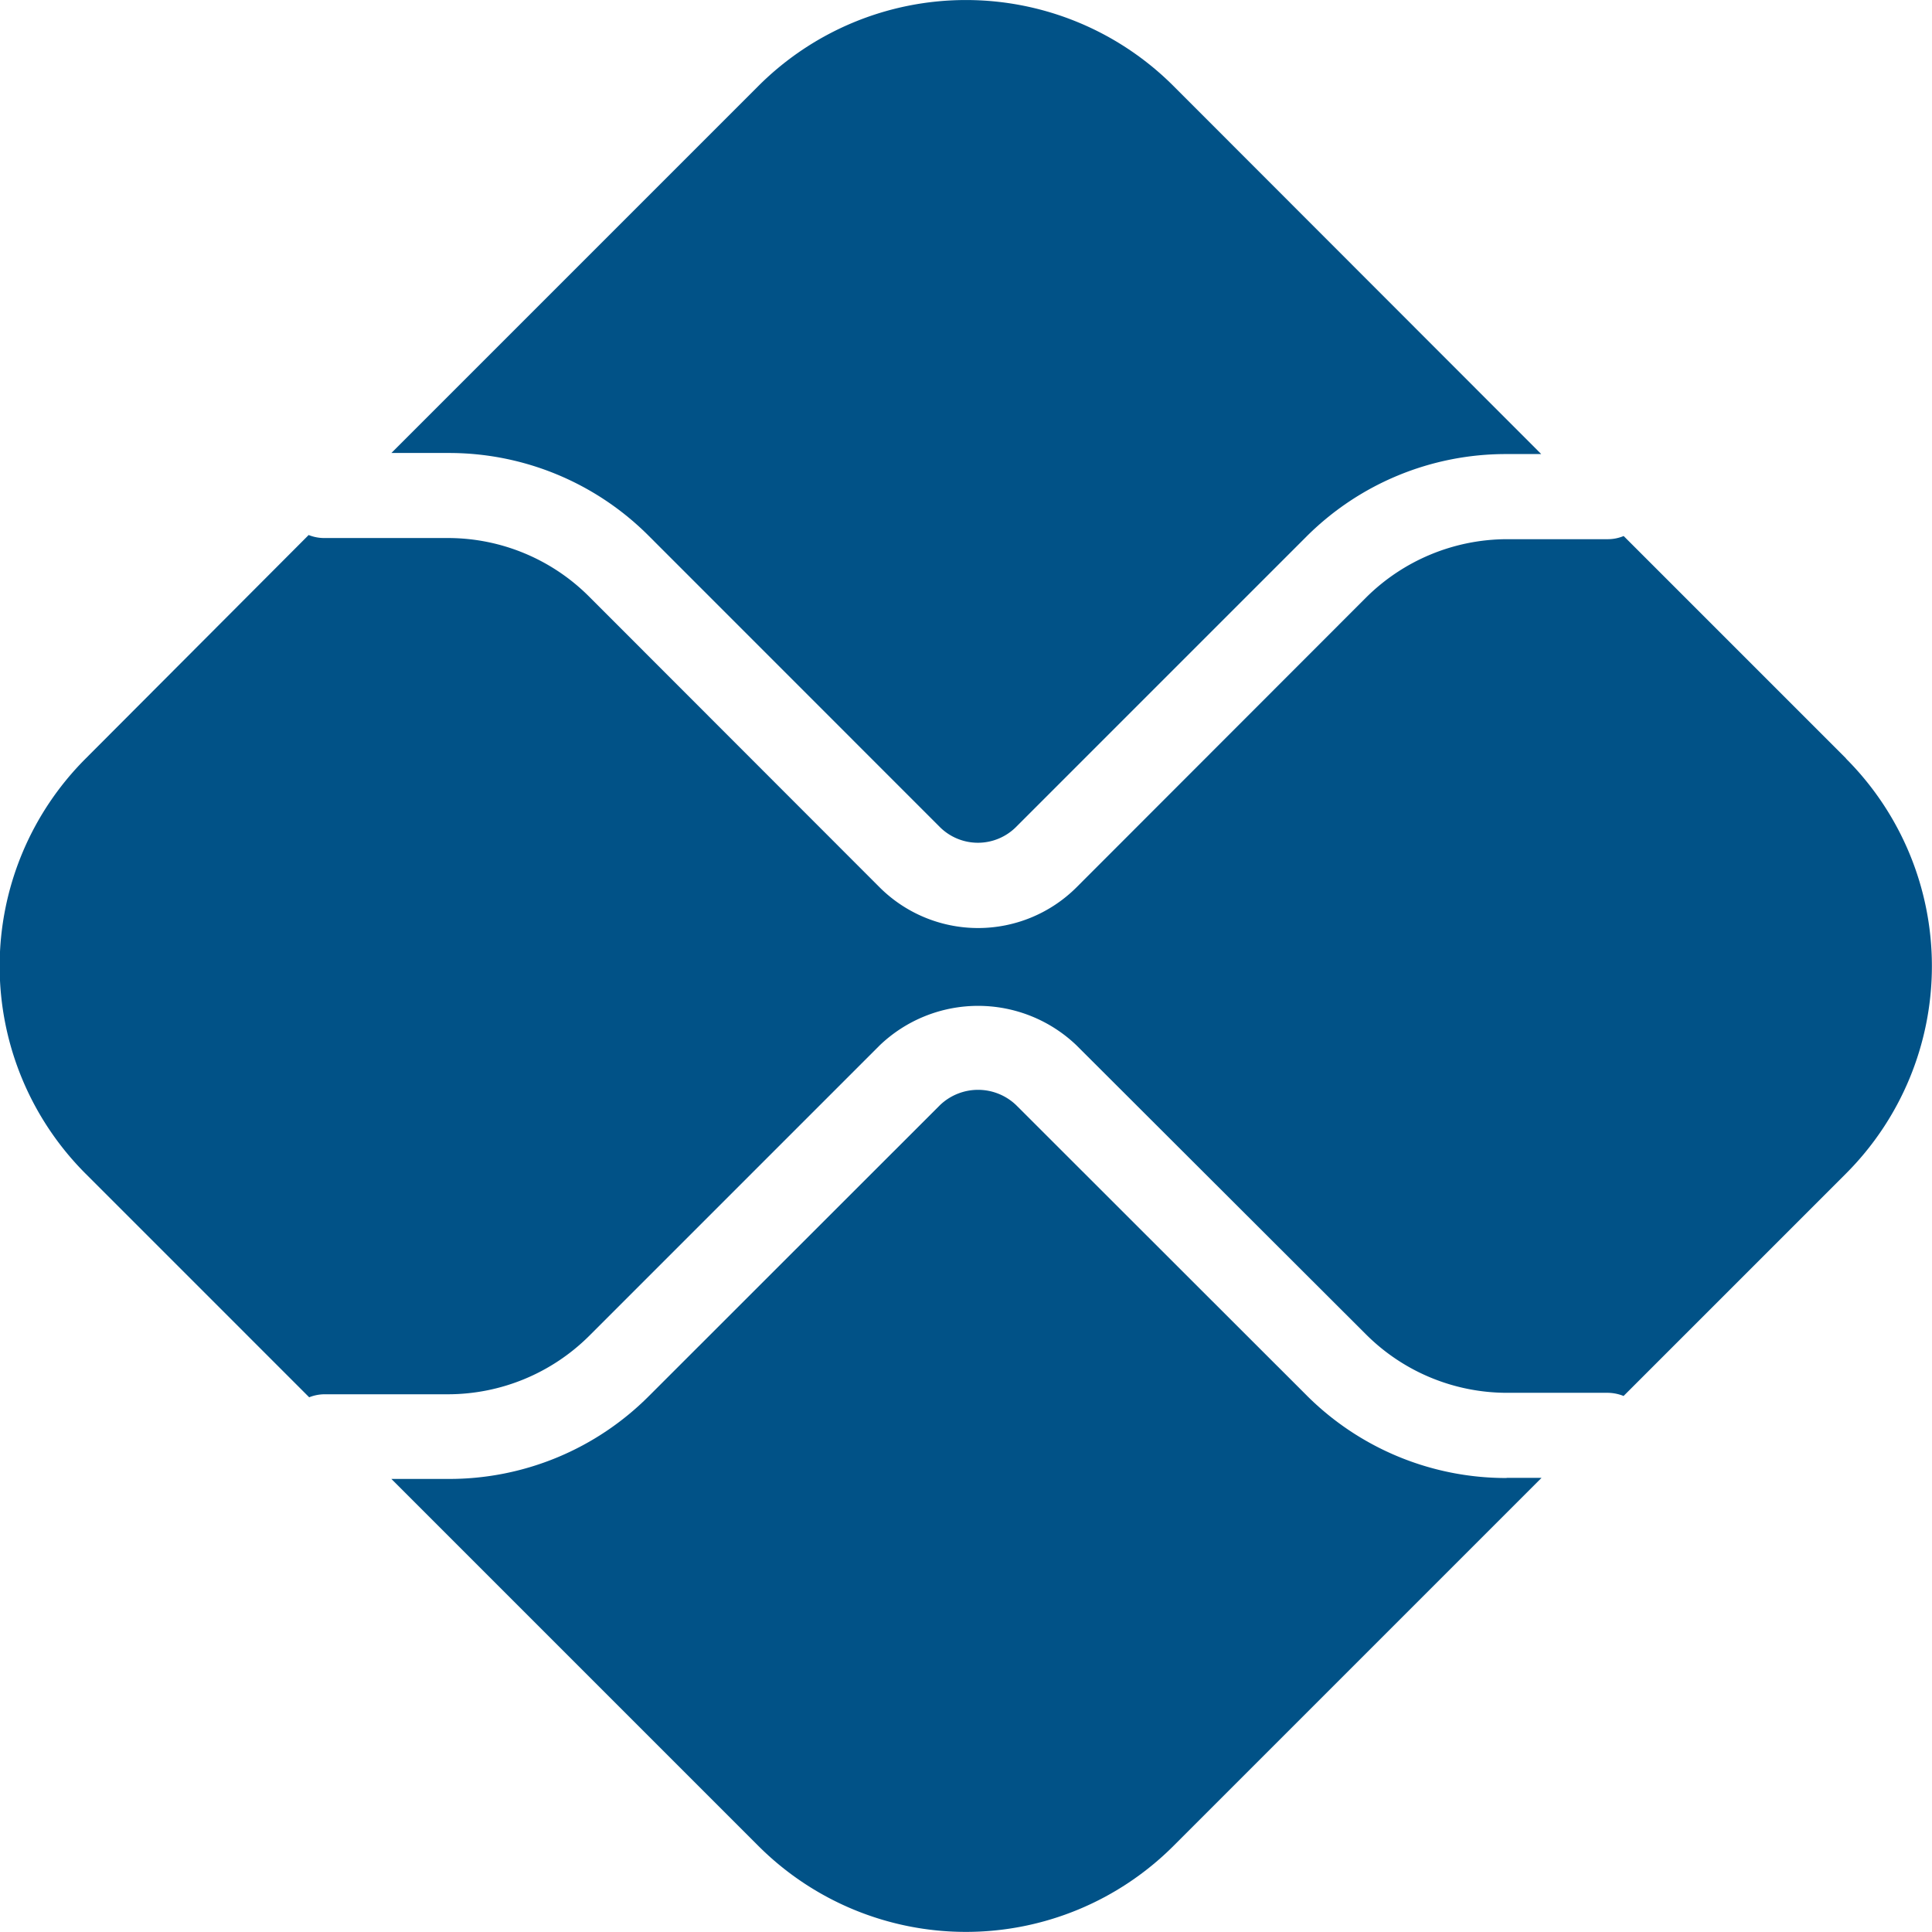 <svg xmlns="http://www.w3.org/2000/svg" width="25.057" height="25.056" viewBox="0 0 25.057 25.056">
  <g id="Pix" transform="translate(-0.003 -0.002)">
    <path id="Caminho_2261" data-name="Caminho 2261" d="M45.654,91.866a3.657,3.657,0,0,1-2.6-1.078L39.293,87.03a.714.714,0,0,0-.988,0L34.533,90.8a3.657,3.657,0,0,1-2.6,1.078H31.19l4.76,4.76a3.807,3.807,0,0,0,5.383,0l4.774-4.774h-.453Z" transform="translate(-26.111 -72.695)" fill="#015287"/>
    <path id="Caminho_2262" data-name="Caminho 2262" d="M31.931,5.877a3.657,3.657,0,0,1,2.6,1.078l3.772,3.773a.7.7,0,0,0,.988,0l3.759-3.759a3.657,3.657,0,0,1,2.6-1.078h.453L41.333,1.117a3.807,3.807,0,0,0-5.383,0l-4.76,4.76Z" transform="translate(-26.111)" fill="#015287"/>
    <path id="Caminho_2263" data-name="Caminho 2263" d="M23.945,45.527l-2.884-2.884a.536.536,0,0,1-.205.041H19.544a2.6,2.6,0,0,0-1.821.754L13.964,47.2a1.808,1.808,0,0,1-2.552,0L7.638,43.423a2.587,2.587,0,0,0-1.821-.754H4.2a.548.548,0,0,1-.194-.039l-2.893,2.9a3.807,3.807,0,0,0,0,5.383l2.9,2.9a.548.548,0,0,1,.194-.039H5.82a2.6,2.6,0,0,0,1.821-.754l3.772-3.772a1.846,1.846,0,0,1,2.551,0L17.722,53a2.589,2.589,0,0,0,1.821.755h1.312a.569.569,0,0,1,.205.041l2.884-2.884a3.807,3.807,0,0,0,0-5.383h0Z" transform="translate(0 -35.689)" fill="#015287"/>
  </g>
</svg>

